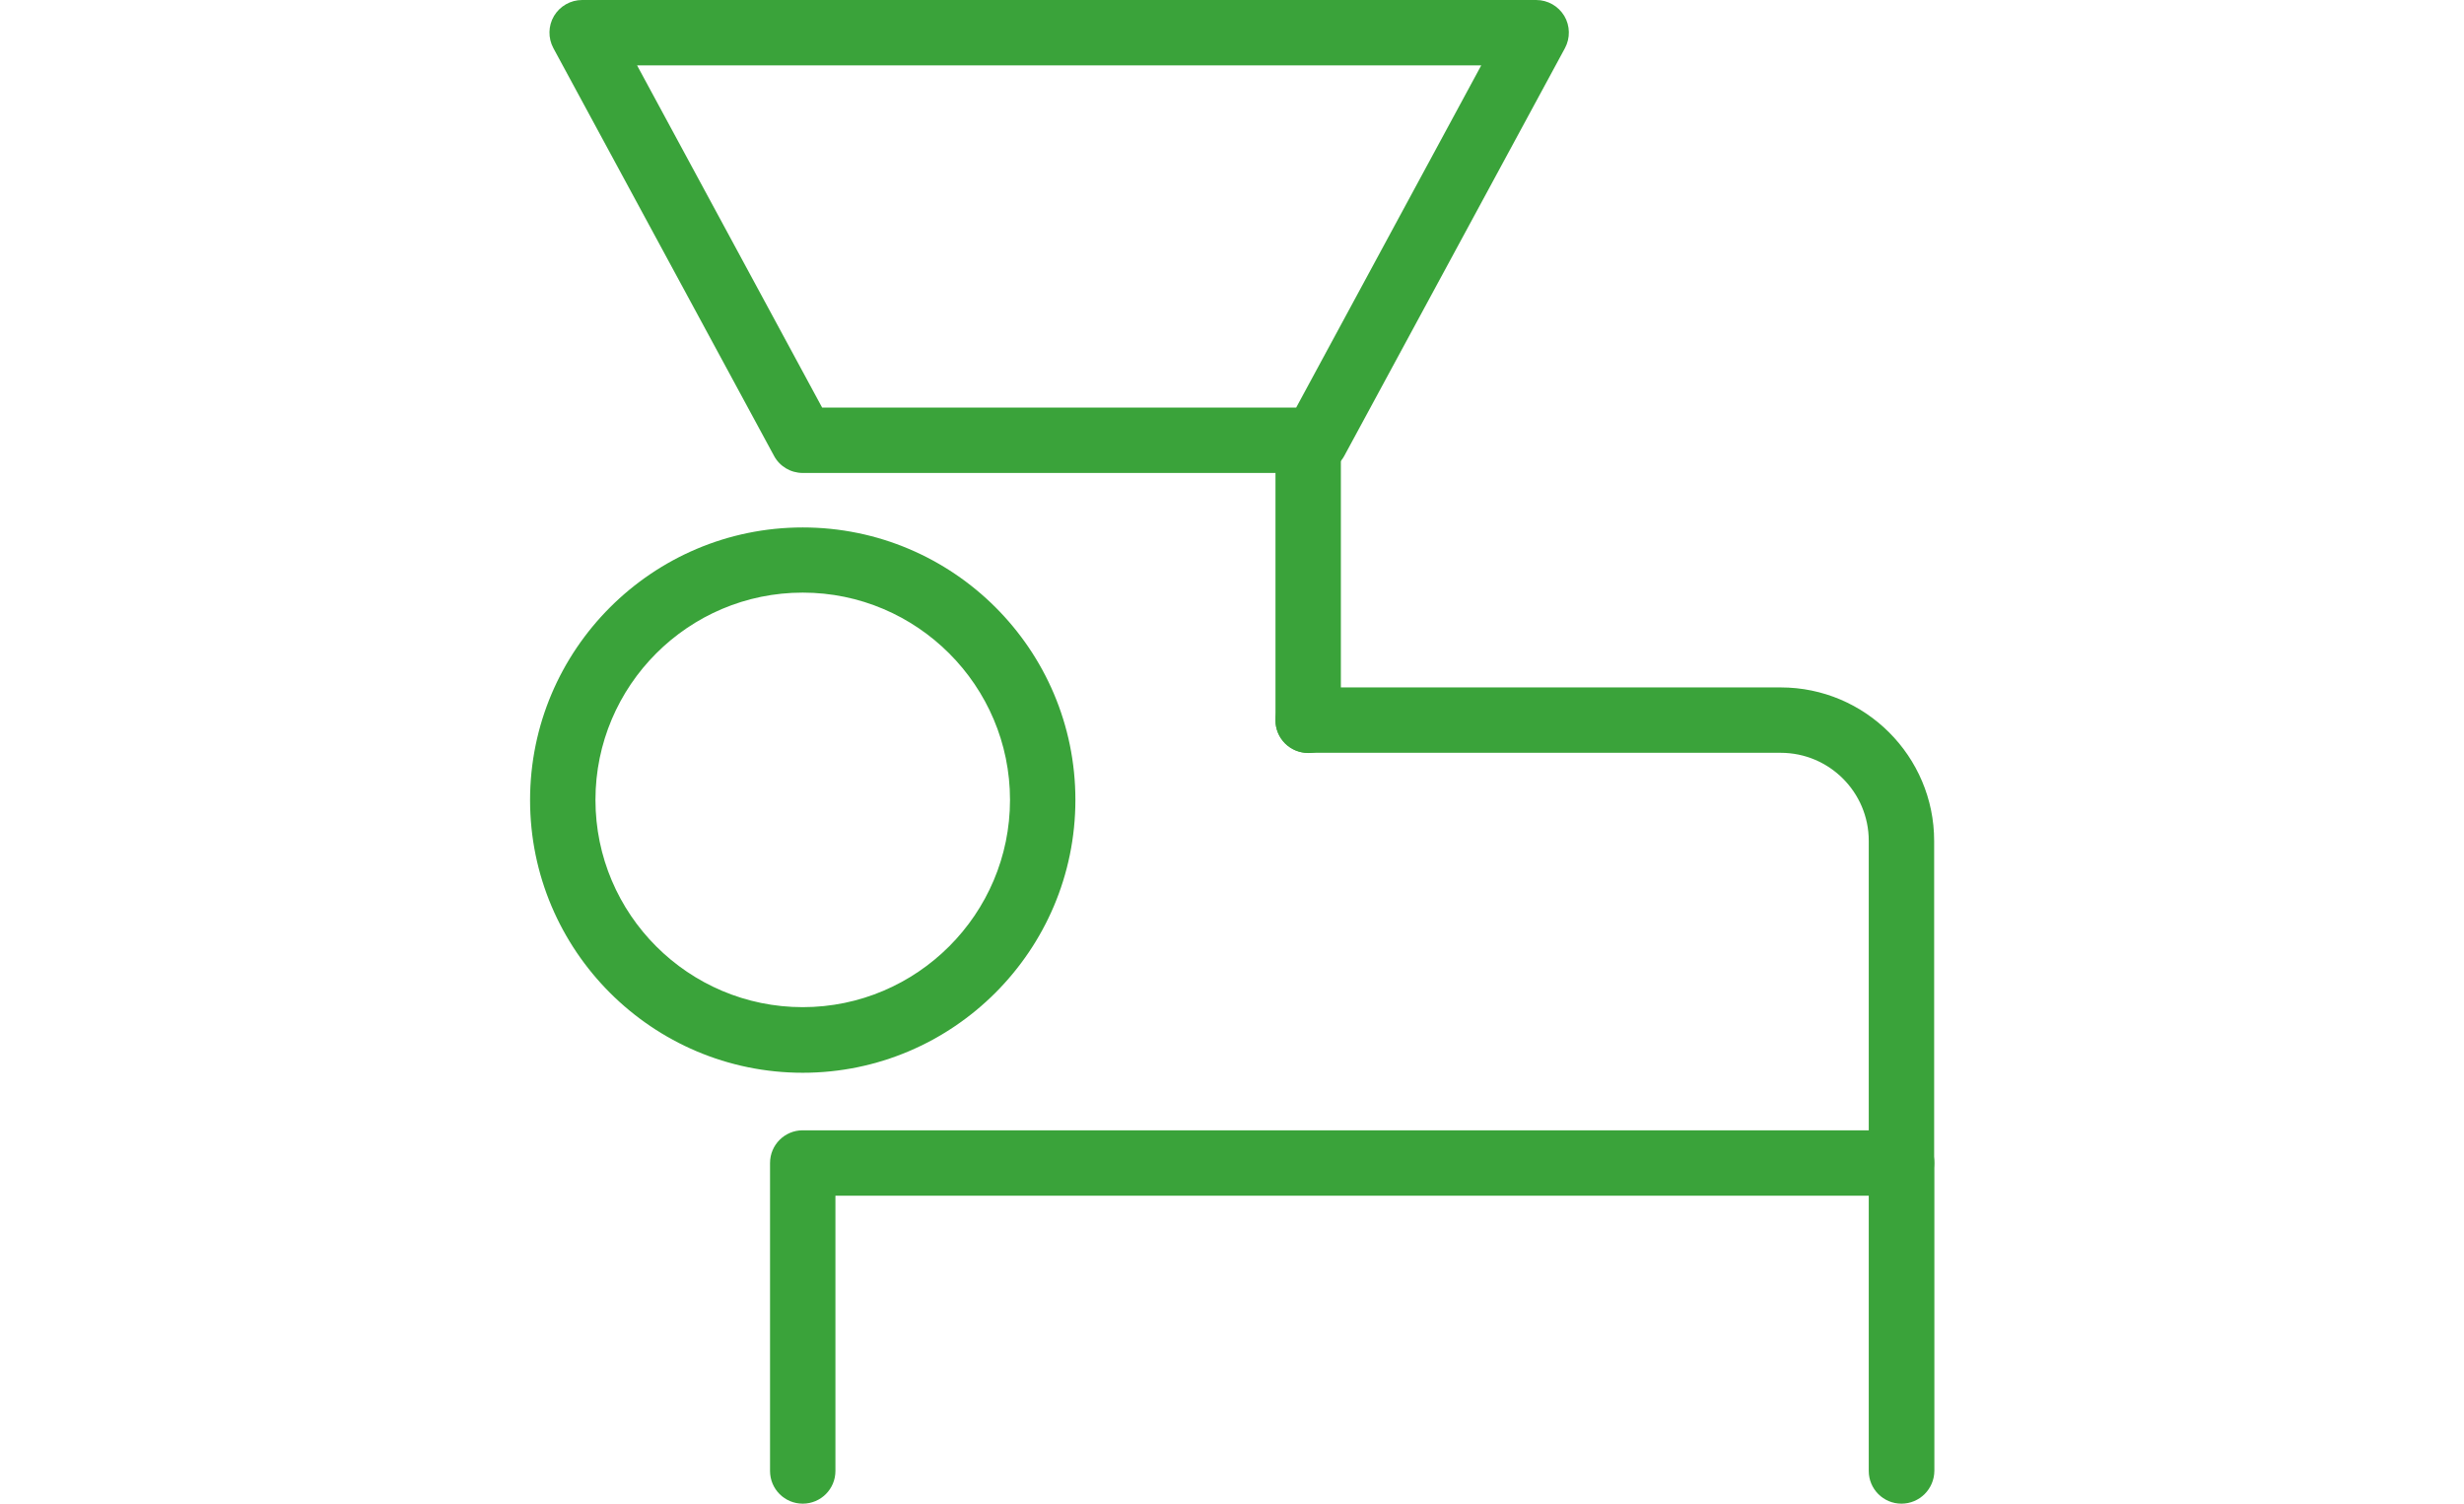 <?xml version="1.0" encoding="utf-8"?>
<!-- Generator: Adobe Illustrator 23.0.1, SVG Export Plug-In . SVG Version: 6.00 Build 0)  -->
<svg version="1.1" id="Layer_1" xmlns="http://www.w3.org/2000/svg" xmlns:xlink="http://www.w3.org/1999/xlink" x="0px" y="0px"
	 viewBox="0 0 113.05 68.99" style="enable-background:new 0 0 113.05 68.99;" xml:space="preserve">
<style type="text/css">
	.st0{fill:#3AA33A;}
</style>
<g>
	<path class="st0" d="M60.36,21.7H36.83c-0.55,0-1.06-0.3-1.32-0.79L25.39,2.21c-0.25-0.46-0.24-1.03,0.03-1.48
		C25.69,0.28,26.18,0,26.71,0h43.77c0.53,0,1.02,0.28,1.29,0.73c0.27,0.45,0.28,1.02,0.03,1.48l-10.12,18.7
		C61.42,21.39,60.91,21.7,60.36,21.7z M37.72,18.7h21.75L67.96,3H29.23L37.72,18.7z"/>
	<path class="st0" d="M60.02,34.55c-0.83,0-1.5-0.67-1.5-1.5V20.2c0-0.83,0.67-1.5,1.5-1.5s1.5,0.67,1.5,1.5v12.85
		C61.52,33.88,60.85,34.55,60.02,34.55z"/>
	<path class="st0" d="M87.24,54.86c-0.83,0-1.5-0.67-1.5-1.5V38.58c0-2.23-1.81-4.04-4.04-4.04H60.02c-0.83,0-1.5-0.67-1.5-1.5
		s0.67-1.5,1.5-1.5H81.7c3.88,0,7.04,3.16,7.04,7.04v14.77C88.74,54.19,88.07,54.86,87.24,54.86z"/>
	<path class="st0" d="M87.24,68.99c-0.83,0-1.5-0.67-1.5-1.5V54.86H38.33v12.63c0,0.83-0.67,1.5-1.5,1.5s-1.5-0.67-1.5-1.5V53.36
		c0-0.83,0.67-1.5,1.5-1.5h50.42c0.83,0,1.5,0.67,1.5,1.5v14.13C88.74,68.32,88.07,68.99,87.24,68.99z"/>
	<path class="st0" d="M36.83,49.22c-6.9,0-12.51-5.61-12.51-12.51c0-6.9,5.61-12.51,12.51-12.51S49.34,29.8,49.34,36.7
		C49.34,43.6,43.73,49.22,36.83,49.22z M36.83,27.19c-5.25,0-9.51,4.27-9.51,9.51c0,5.25,4.27,9.51,9.51,9.51s9.51-4.27,9.51-9.51
		C46.34,31.46,42.07,27.19,36.83,27.19z"/>
</g>
</svg>
